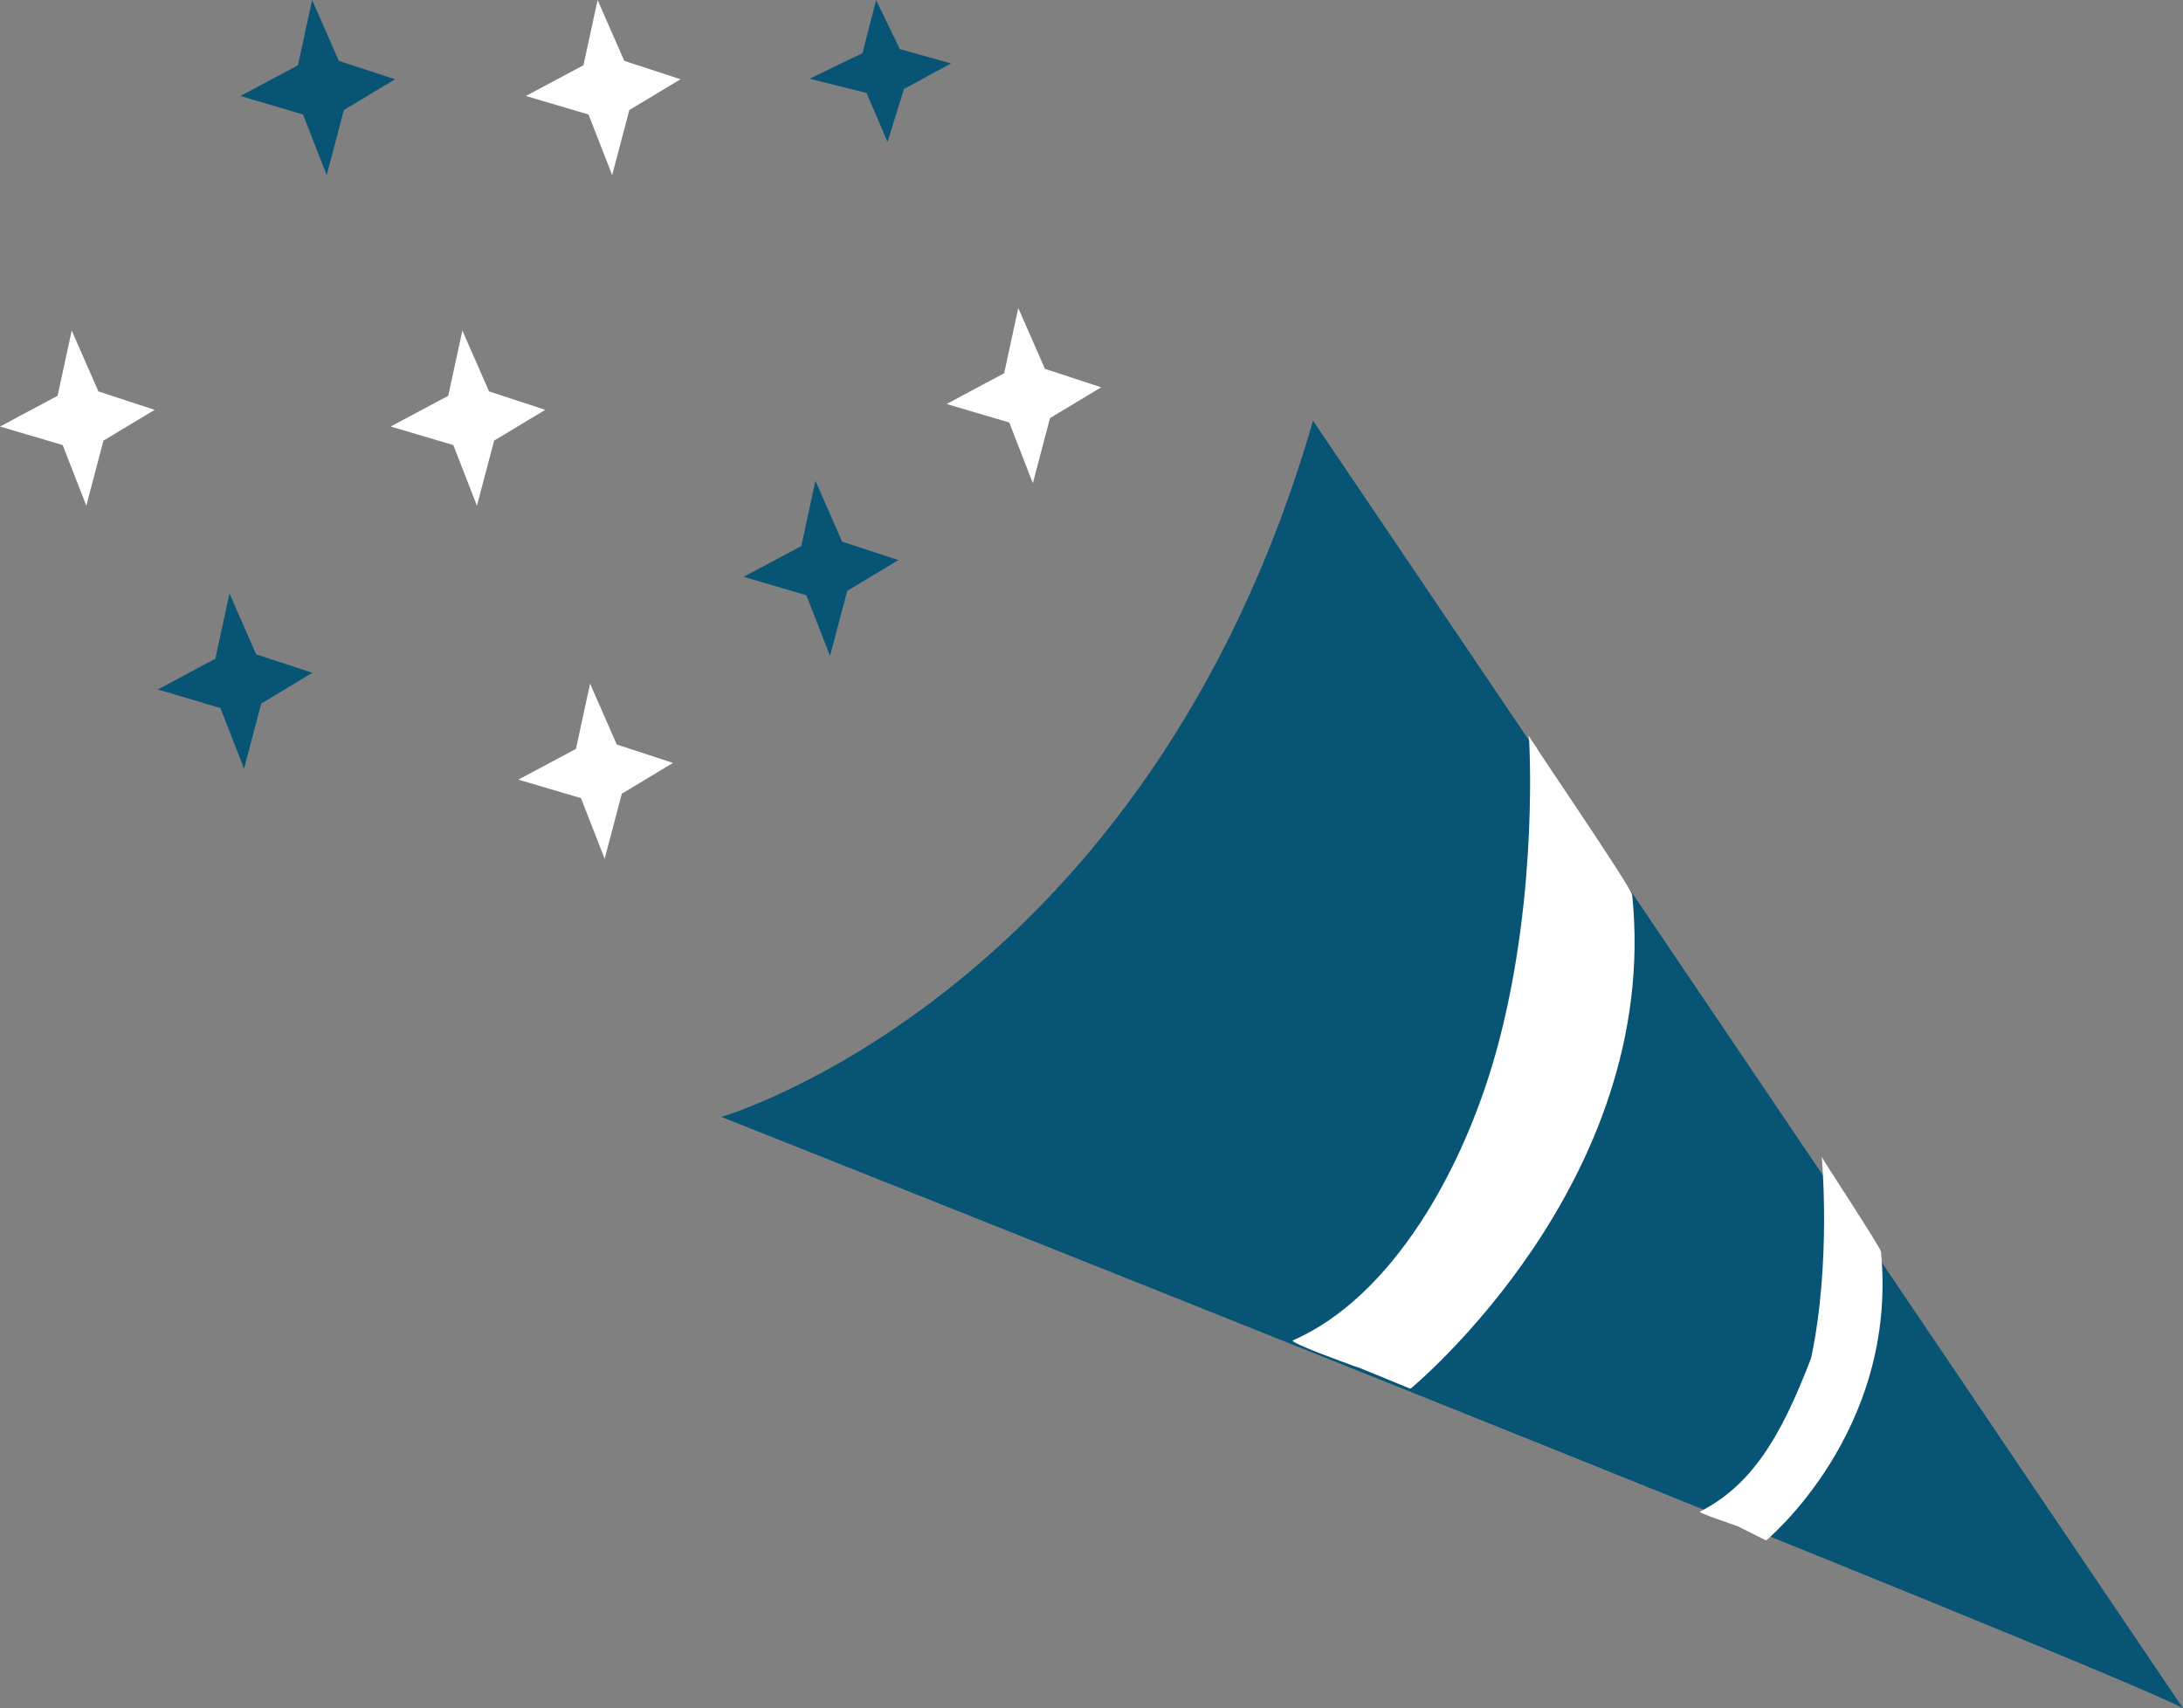 <svg xmlns="http://www.w3.org/2000/svg" width="290.582" height="227.38" viewBox="0 0 290.582 227.38">
  <rect x="0" y="0" width="290.582" height="227.38" fill="#808080" stroke="none"/>
  <g id="Congrats_right" data-name="Congrats right" transform="translate(0 0)">
    <path id="Path_7" data-name="Path 7" d="M78.773.125l115.8,171.38C184.8,166.155.012,92.795.012,92.795S56.733,76.386,78.773.125Z" transform="translate(96.007 55.875)" fill="#075475"/>
    <path id="Path_73" data-name="Path 73" d="M11.685,23.763,8.539,15.691.2,13.228,7.864,9.137,9.747.452l3.549,8.1L20.781,11l-6.81,4.1Z" transform="translate(69.801 -0.452)" fill="#fff"/>
    <path id="Path_74" data-name="Path 74" d="M10.557,19.446,7.77,12.929.182,11.022,7.223,7.616,9.034.545,12.19,7.079,19,8.987l-6.261,3.4Z" transform="translate(107.585 -0.545)" fill="#075475"/>
    <path id="Path_75" data-name="Path 75" d="M11.842,23.713,8.7,15.64.357,13.177,8.022,9.086,9.9.4l3.549,8.1,7.485,2.453-6.81,4.1Z" transform="translate(125.643 40.599)" fill="#fff"/>
    <path id="Path_76" data-name="Path 76" d="M12.012,23.813,8.866,15.741.526,13.278,8.192,9.186,10.074.5l3.55,8.1,7.485,2.452-6.81,4.1Z" transform="translate(31.473 -0.501)" fill="#075475"/>
    <path id="Path_77" data-name="Path 77" d="M11.986,23.42,8.841,15.347.5,12.884,8.166,8.793,10.049.108l3.55,8.1,7.485,2.452-6.81,4.1Z" transform="translate(51.499 43.892)" fill="#fff"/>
    <path id="Path_78" data-name="Path 78" d="M11.73,23.436,8.584,15.363.244,12.9,7.909,8.809,9.792.124l3.55,8.1,7.485,2.453-6.81,4.1Z" transform="translate(98.756 63.876)" fill="#075475"/>
    <path id="Path_79" data-name="Path 79" d="M12.04,23.513,8.894,15.44.554,12.977,8.22,8.886,10.1.2l3.55,8.1,7.485,2.452-6.81,4.1Z" transform="translate(68.445 90.799)" fill="#fff"/>
    <path id="Path_80" data-name="Path 80" d="M11.721,23.6,8.576,15.528.236,13.065,7.9,8.973,9.784.288l3.549,8.1,7.485,2.452-6.81,4.1Z" transform="translate(20.764 78.712)" fill="#075475"/>
    <path id="Path_81" data-name="Path 81" d="M12.2,24.09,9.051,16.017.711,13.555,8.376,9.463,10.259.778l3.549,8.1,7.485,2.452-6.81,4.1Z" transform="translate(-0.711 43.222)" fill="#fff"/>
    <path id="Path_24" data-name="Path 24" d="M31.75.494s1.372,20.358-4.062,40.887C23.227,58.229,13.427,75.2.332,80.91c-.611.267,7.329,3.116,8.213,3.449,1.2.454-2.617-1.147,7.433,2.993,0,0,33.448-27.455,29.513-65.752C45.394,20.651,32.046,1.138,31.75.494c-.429.074,1.957,2.933.956,1.428C30.269-1.746,37,8.775,37,8.775Z" transform="translate(171.769 97.506)" fill="#fff"/>
    <path id="Path_25" data-name="Path 25" d="M16.917.242s1.3,13.956-1.407,26.744c-4.048,10.651-7.993,17-14.8,20.466-.318.162,4.424,1.7,4.889,1.913.63.294-1.377-.737,3.909,1.927,0,0,17.61-14.472,15.293-38.434C24.738,12.263,17.076.647,16.917.242c-.224.043,1.044,1.848.51.9-1.3-2.312,2.295,4.316,2.295,4.316Z" transform="translate(225.577 153.758)" fill="#fff"/>
  </g>
</svg>
